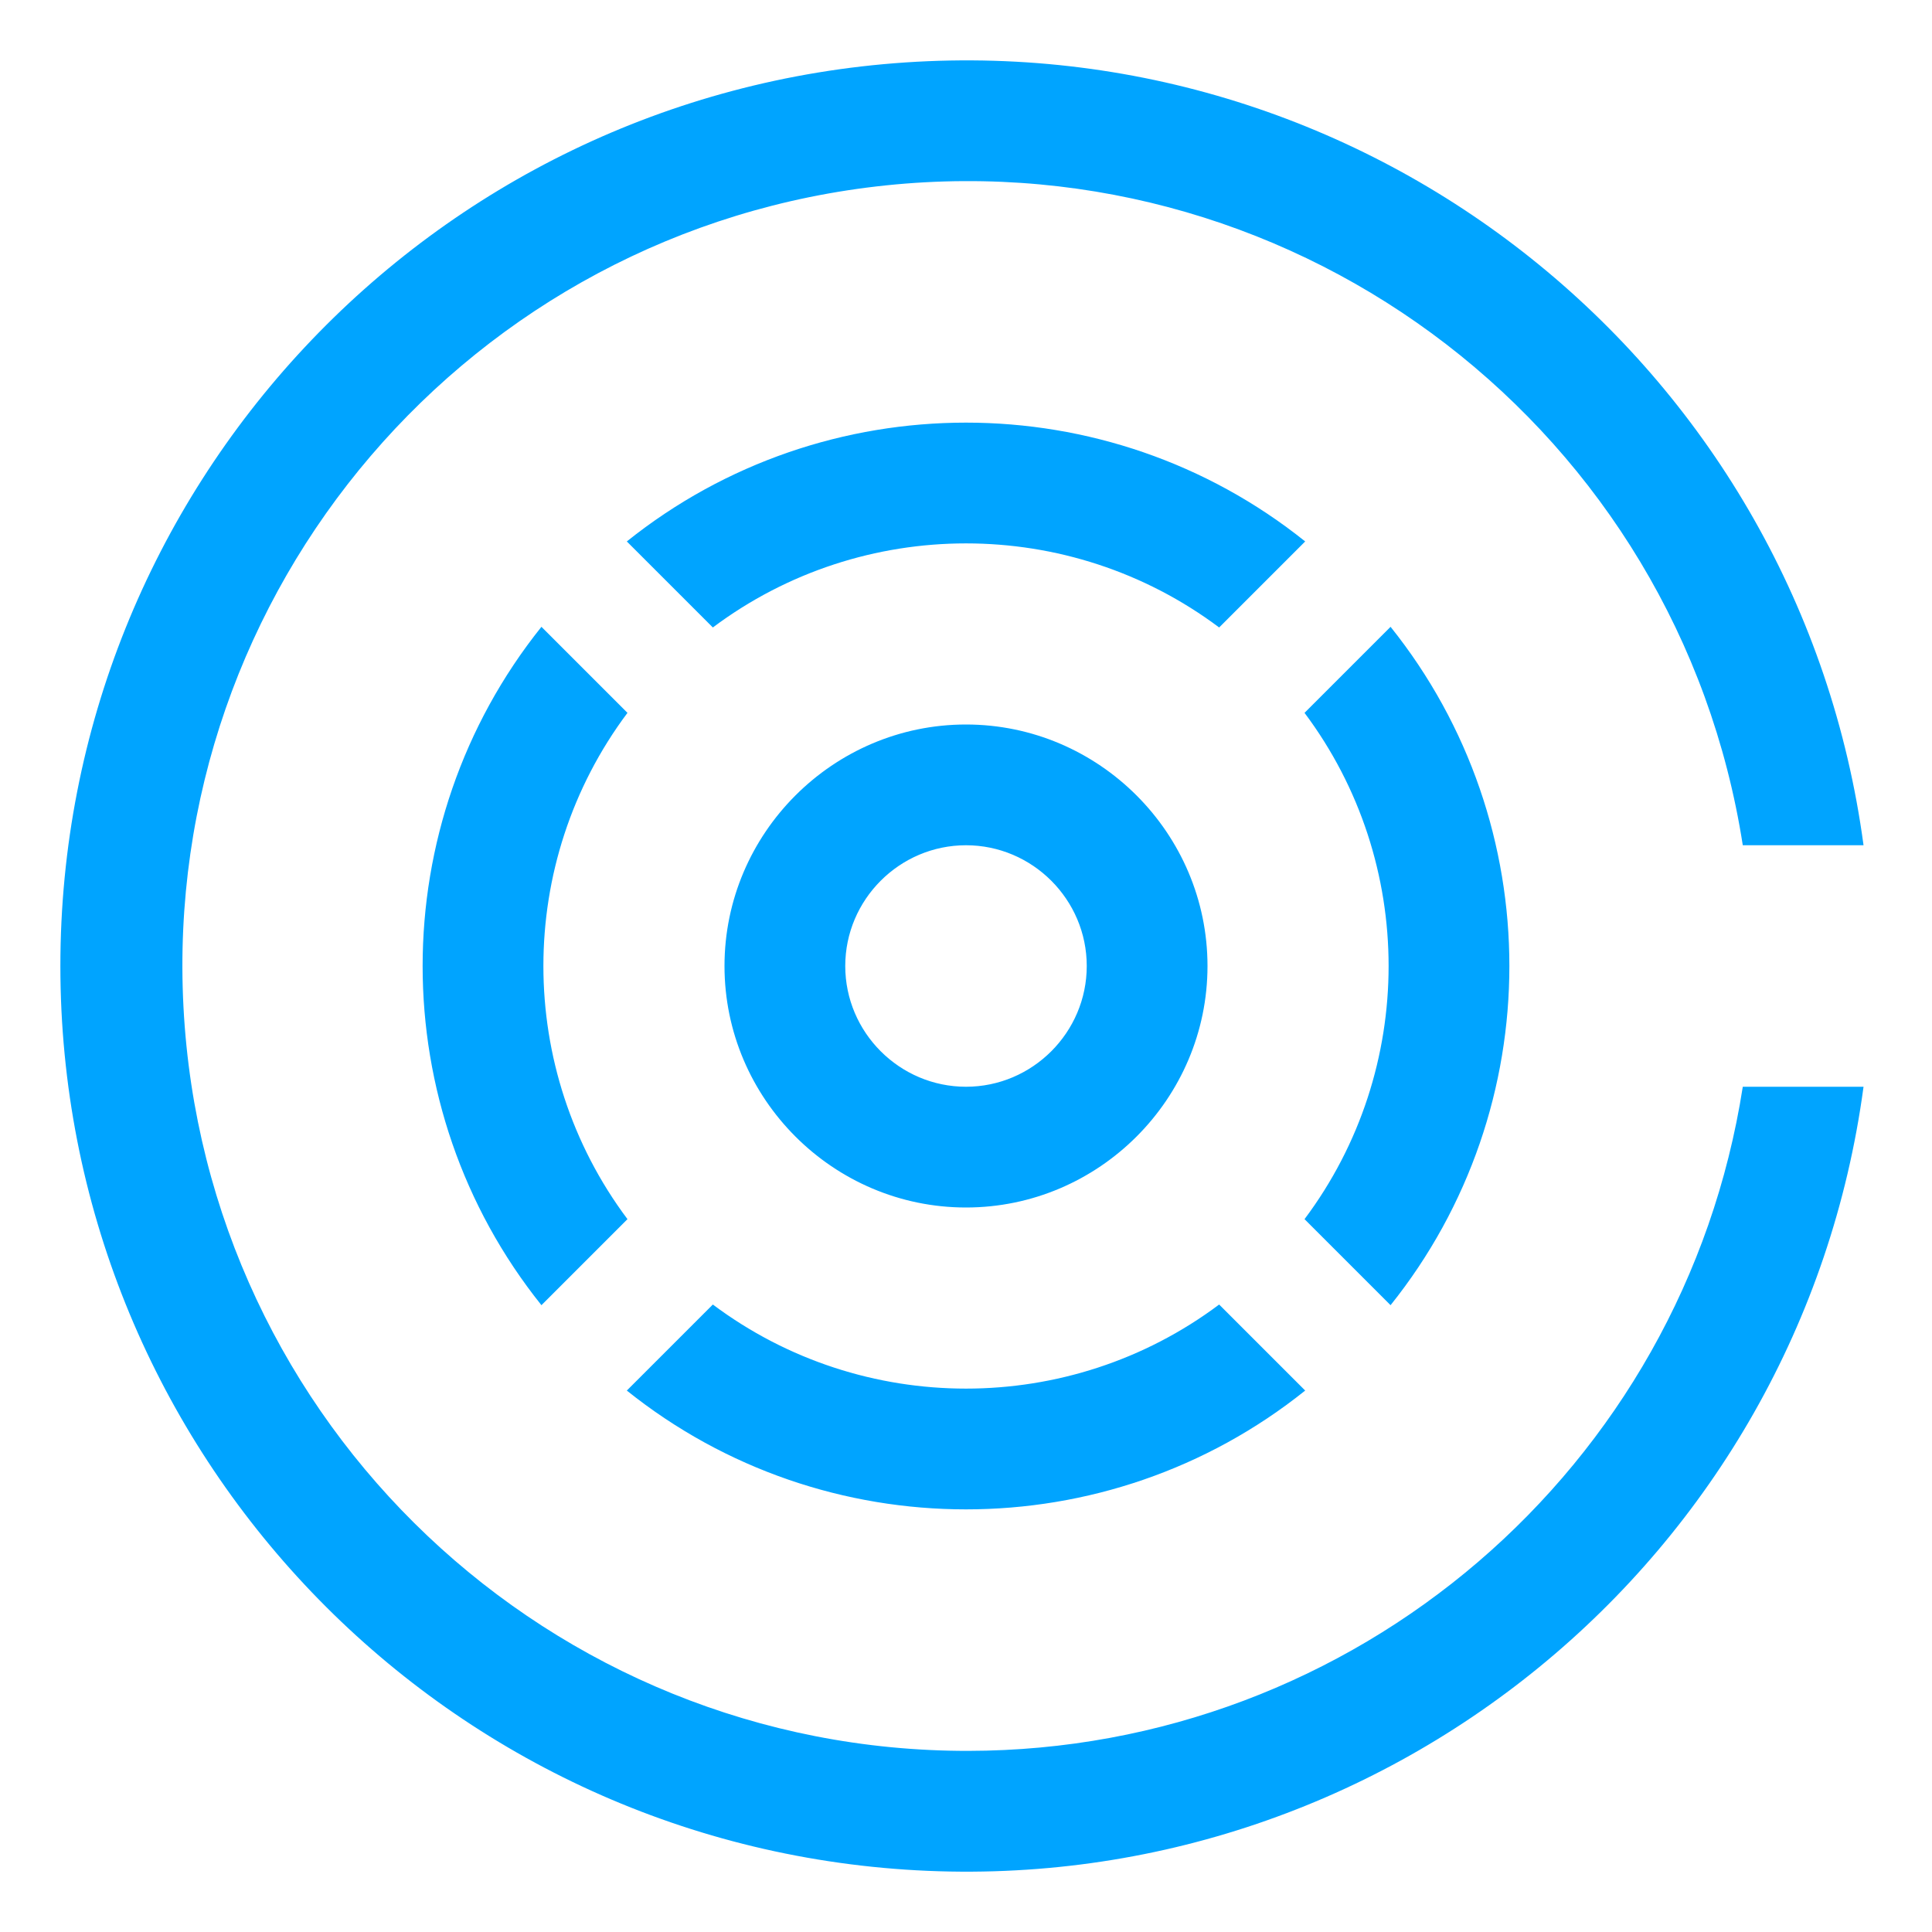 <?xml version="1.0" encoding="UTF-8"?>
<svg width="32px" height="32px" viewBox="0 0 32 32" version="1.1" xmlns="http://www.w3.org/2000/svg" xmlns:xlink="http://www.w3.org/1999/xlink">
    <!-- Generator: Sketch 52.6 (67491) - http://www.bohemiancoding.com/sketch -->
    <title>LPWA 物联网络-32px</title>
    <desc>Created with Sketch.</desc>
    <g id="LPWA-物联网络-32px" stroke="none" stroke-width="1" fill="none" fill-rule="evenodd">
        <rect id="Rectangle-Copy" fill="#444444" opacity="0" x="0" y="0" width="32" height="32"></rect>
        <path d="M16.036,29 C22.438,28.993 27.881,24.326 28.866,18 L30.866,18 C29.813,25.825 22.875,31.494 14.998,30.967 C7.12,30.439 1,23.896 1,16 C1,8.105 7.12,1.562 14.998,1.034 C22.875,0.506 29.813,6.176 30.866,14 L28.866,14 C27.801,7.161 21.564,2.356 14.679,3.07 C7.795,3.784 2.677,9.767 3.039,16.68 C3.4,23.592 9.114,29.009 16.036,29 Z M16,14 C14.9,14 14,14.9 14,16 C14,17.1 14.9,18 16,18 C17.1,18 18,17.1 18,16 C18,14.9 17.1,14 16,14 Z M16,20 C13.8,20 12,18.2 12,16 C12,13.8 13.8,12 16,12 C18.2,12 20,13.8 20,16 C20,18.2 18.2,20 16,20 Z M10.393,20.193 L8.968,21.618 C6.344,18.342 6.344,13.658 8.968,10.382 L10.393,11.807 C8.536,14.285 8.536,17.715 10.393,20.193 Z M11.807,21.607 C14.285,23.464 17.715,23.464 20.193,21.607 L21.618,23.032 C18.342,25.656 13.658,25.656 10.382,23.032 L11.807,21.607 Z M21.618,8.968 L20.193,10.393 C17.715,8.536 14.285,8.536 11.807,10.393 L10.382,8.968 C13.658,6.344 18.342,6.344 21.618,8.968 Z M23.032,10.382 C25.656,13.658 25.656,18.342 23.032,21.618 L21.607,20.193 C23.464,17.715 23.464,14.285 21.607,11.807 L23.032,10.382 Z" id="Combined-Shape" fill="#00A4FF"></path>
    </g>
</svg>